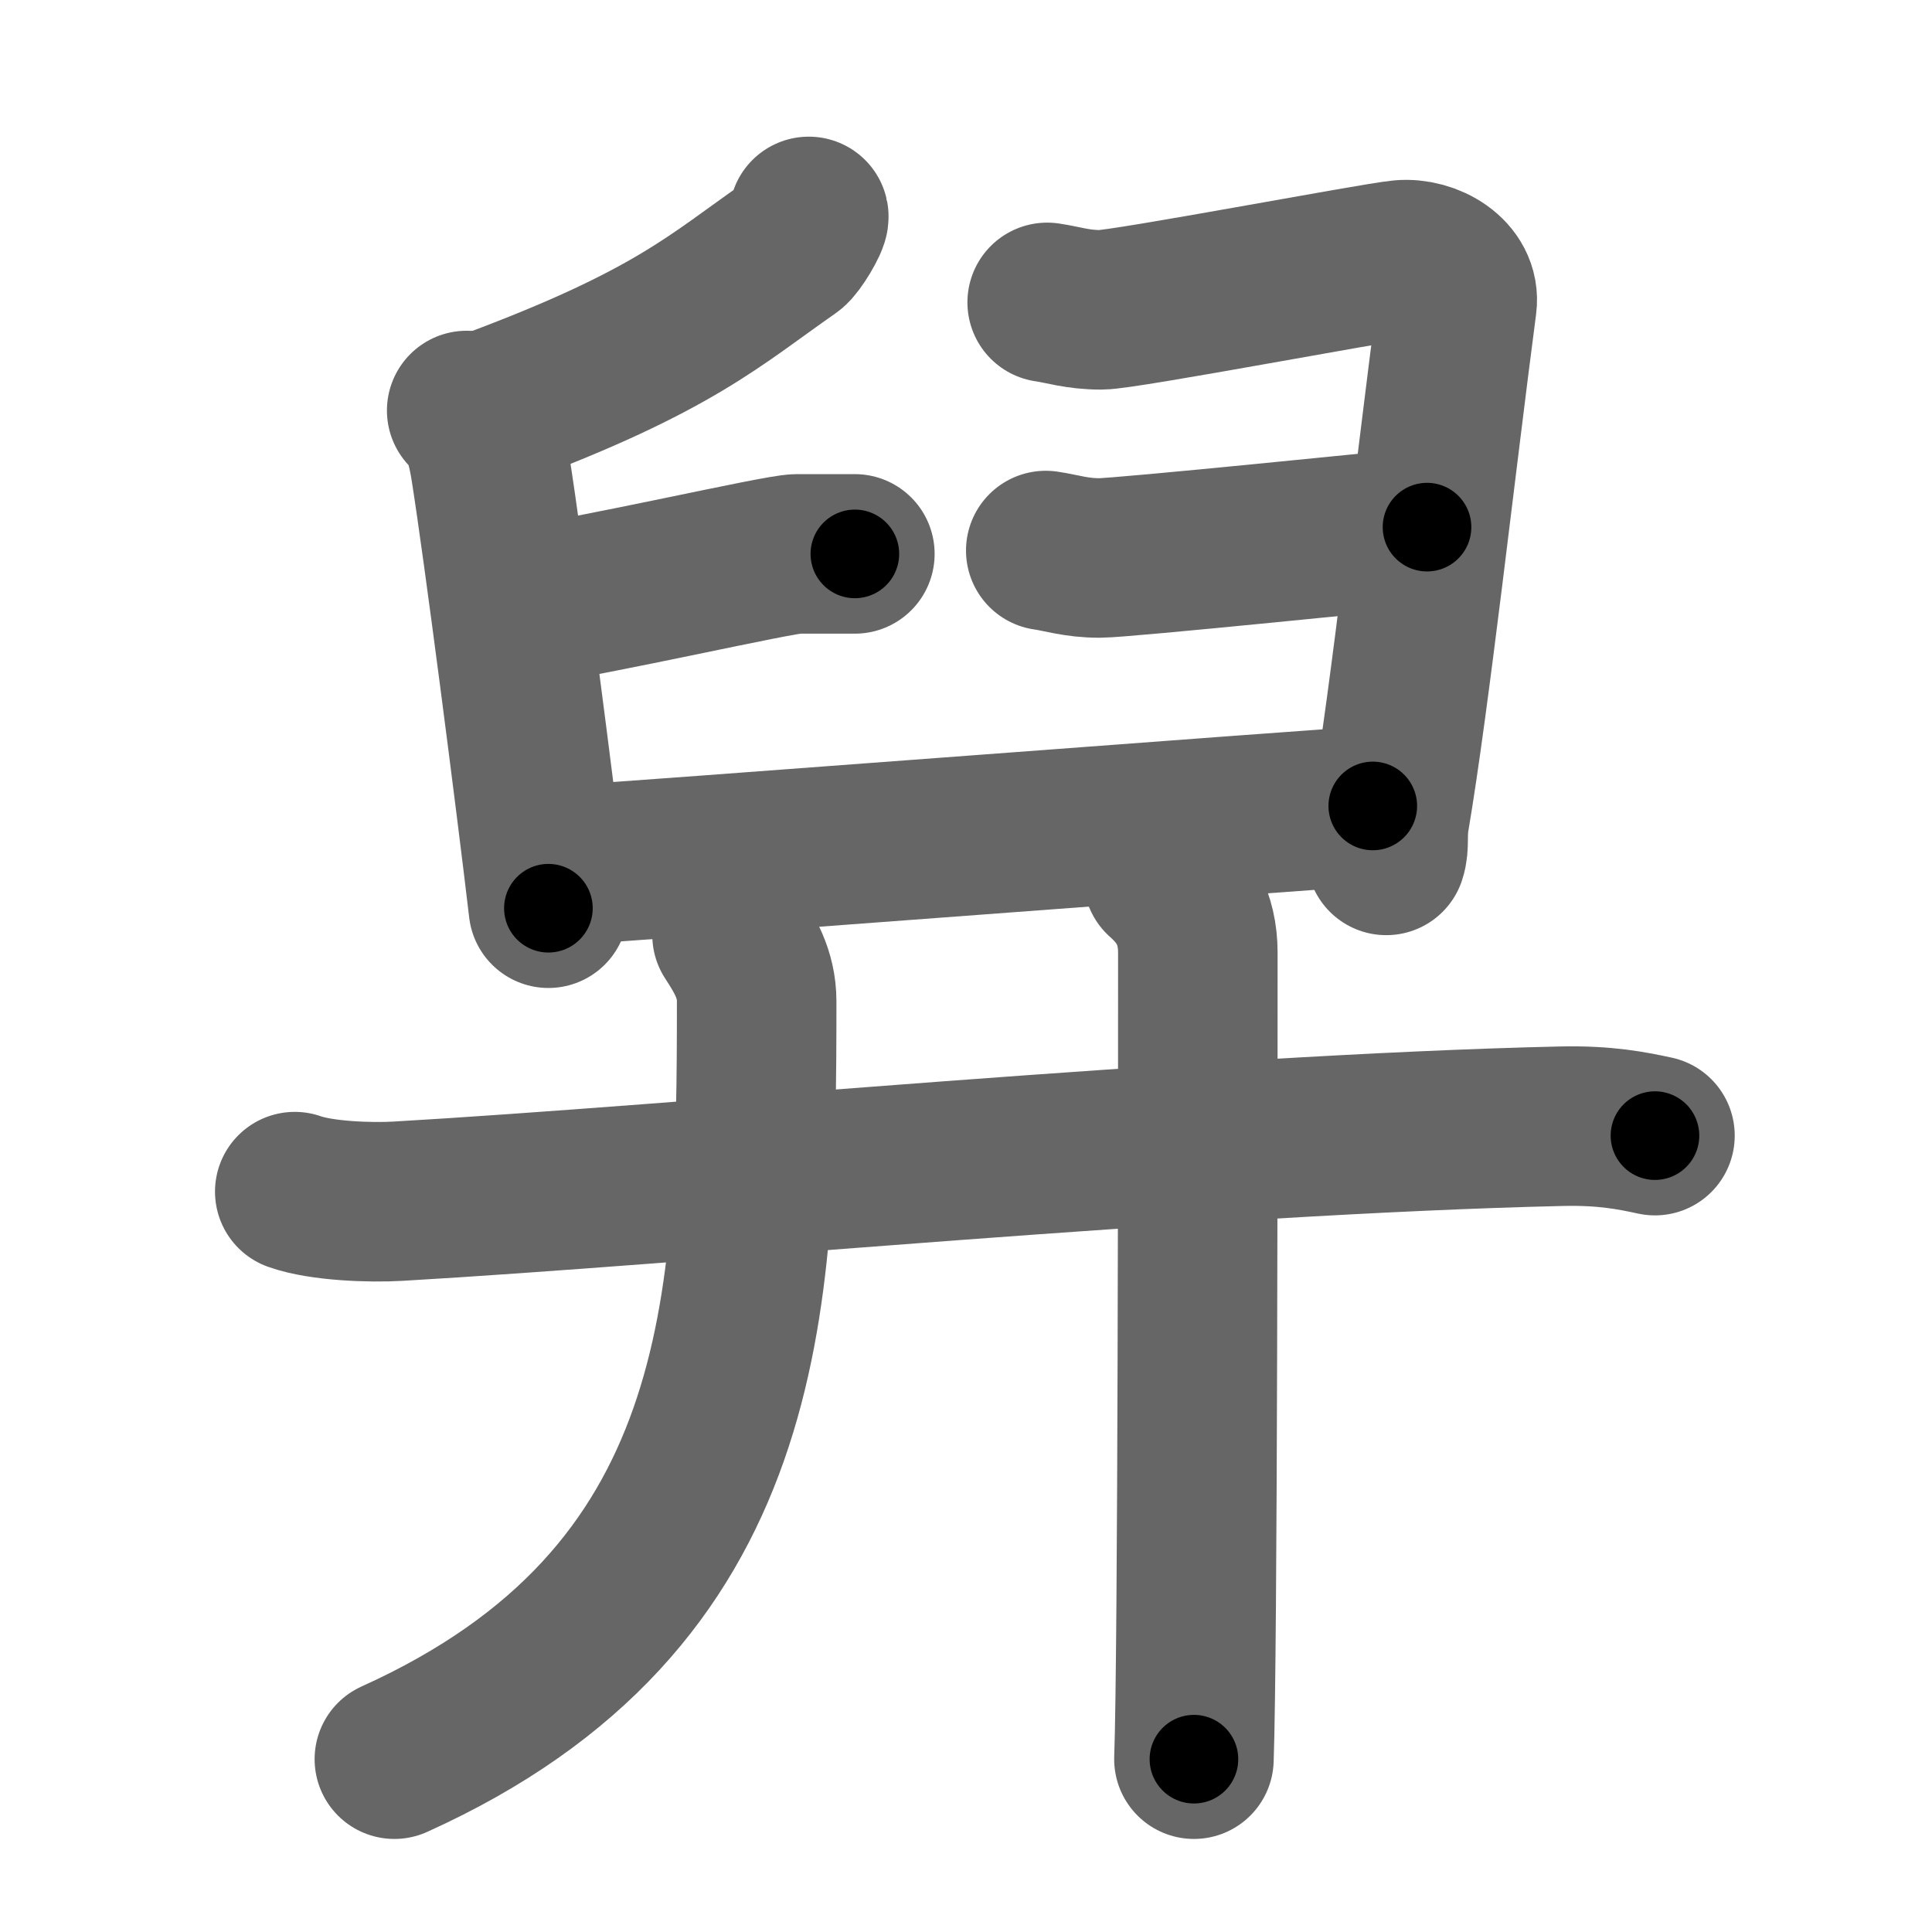 <svg xmlns="http://www.w3.org/2000/svg" width="109" height="109" viewBox="0 0 109 109" id="8201"><g fill="none" stroke="#666" stroke-width="9" stroke-linecap="round" stroke-linejoin="round"><g><g><path d="M45.63,12.21c0.05,0.21-0.75,1.56-1.07,1.78c-4.2,2.92-6.52,5.23-16.67,9.02" /><path d="M26.33,23.16c0.81,0.61,1.14,1.99,1.34,3.24c0.73,4.6,2.54,18.63,3.27,24.84" /><path d="M59.08,17.06c0.95,0.14,1.71,0.42,3.04,0.42c1.33,0,15.42-2.68,16.94-2.82c1.52-0.14,3.35,0.91,3.14,2.5c-1.16,8.79-2.66,22.29-3.8,29c-0.16,0.97,0,1.54-0.19,2.1" /><path d="M29.28,34.24c4.3-0.6,14.66-2.99,15.68-2.99c1.02,0,2.46,0,3.27,0" /><path d="M59,31.06c0.95,0.14,1.71,0.42,3.04,0.42c1.33,0,16.95-1.6,18.47-1.74" /><path d="M31.12,48.87c4.75-0.28,43.48-3.26,46.33-3.4" /></g><g><g><path d="M16.63,67.23c1.52,0.54,4.3,0.63,5.82,0.54C38.25,66.86,68,64,88.06,63.54c2.53-0.06,4.05,0.26,5.31,0.53" /></g><g><path d="M41.3,52.75c0.69,1.07,1.39,2.18,1.39,3.74c0,17.18-0.4,33.71-20.44,42.76" /></g><g><path d="M65.62,49.5c1.13,1,1.96,2.25,1.96,4.25c0,6.75,0,39.25-0.22,45.5" /></g></g></g></g><g fill="none" stroke="#000" stroke-width="5" stroke-linecap="round" stroke-linejoin="round"><path d="M45.63,12.21c0.05,0.21-0.75,1.56-1.07,1.78c-4.2,2.92-6.52,5.23-16.67,9.02" stroke-dasharray="21.143" stroke-dashoffset="21.143"><animate attributeName="stroke-dashoffset" values="21.143;21.143;0" dur="0.211s" fill="freeze" begin="0s;8201.click" /></path><path d="M26.33,23.16c0.81,0.61,1.14,1.99,1.34,3.24c0.73,4.6,2.54,18.63,3.27,24.84" stroke-dasharray="28.64" stroke-dashoffset="28.64"><animate attributeName="stroke-dashoffset" values="28.64" fill="freeze" begin="8201.click" /><animate attributeName="stroke-dashoffset" values="28.64;28.64;0" keyTimes="0;0.425;1" dur="0.497s" fill="freeze" begin="0s;8201.click" /></path><path d="M59.08,17.06c0.95,0.14,1.71,0.42,3.04,0.42c1.33,0,15.42-2.68,16.94-2.82c1.52-0.14,3.35,0.91,3.14,2.5c-1.16,8.79-2.66,22.29-3.8,29c-0.16,0.97,0,1.54-0.19,2.1" stroke-dasharray="56.185" stroke-dashoffset="56.185"><animate attributeName="stroke-dashoffset" values="56.185" fill="freeze" begin="8201.click" /><animate attributeName="stroke-dashoffset" values="56.185;56.185;0" keyTimes="0;0.469;1" dur="1.059s" fill="freeze" begin="0s;8201.click" /></path><path d="M29.28,34.24c4.3-0.6,14.66-2.99,15.68-2.99c1.02,0,2.46,0,3.27,0" stroke-dasharray="19.237" stroke-dashoffset="19.237"><animate attributeName="stroke-dashoffset" values="19.237" fill="freeze" begin="8201.click" /><animate attributeName="stroke-dashoffset" values="19.237;19.237;0" keyTimes="0;0.847;1" dur="1.251s" fill="freeze" begin="0s;8201.click" /></path><path d="M59,31.06c0.95,0.14,1.71,0.42,3.04,0.42c1.33,0,16.95-1.6,18.47-1.74" stroke-dasharray="21.629" stroke-dashoffset="21.629"><animate attributeName="stroke-dashoffset" values="21.629" fill="freeze" begin="8201.click" /><animate attributeName="stroke-dashoffset" values="21.629;21.629;0" keyTimes="0;0.853;1" dur="1.467s" fill="freeze" begin="0s;8201.click" /></path><path d="M31.12,48.87c4.75-0.28,43.48-3.26,46.33-3.4" stroke-dasharray="46.456" stroke-dashoffset="46.456"><animate attributeName="stroke-dashoffset" values="46.456" fill="freeze" begin="8201.click" /><animate attributeName="stroke-dashoffset" values="46.456;46.456;0" keyTimes="0;0.759;1" dur="1.932s" fill="freeze" begin="0s;8201.click" /></path><path d="M16.63,67.23c1.52,0.54,4.3,0.63,5.82,0.54C38.25,66.86,68,64,88.06,63.54c2.53-0.06,4.05,0.26,5.31,0.53" stroke-dasharray="76.978" stroke-dashoffset="76.978"><animate attributeName="stroke-dashoffset" values="76.978" fill="freeze" begin="8201.click" /><animate attributeName="stroke-dashoffset" values="76.978;76.978;0" keyTimes="0;0.769;1" dur="2.511s" fill="freeze" begin="0s;8201.click" /></path><path d="M41.3,52.75c0.69,1.07,1.39,2.18,1.39,3.74c0,17.18-0.4,33.71-20.44,42.76" stroke-dasharray="55.033" stroke-dashoffset="55.033"><animate attributeName="stroke-dashoffset" values="55.033" fill="freeze" begin="8201.click" /><animate attributeName="stroke-dashoffset" values="55.033;55.033;0" keyTimes="0;0.82;1" dur="3.061s" fill="freeze" begin="0s;8201.click" /></path><path d="M65.62,49.5c1.13,1,1.96,2.25,1.96,4.25c0,6.75,0,39.25-0.22,45.5" stroke-dasharray="50.345" stroke-dashoffset="50.345"><animate attributeName="stroke-dashoffset" values="50.345" fill="freeze" begin="8201.click" /><animate attributeName="stroke-dashoffset" values="50.345;50.345;0" keyTimes="0;0.859;1" dur="3.564s" fill="freeze" begin="0s;8201.click" /></path></g></svg>